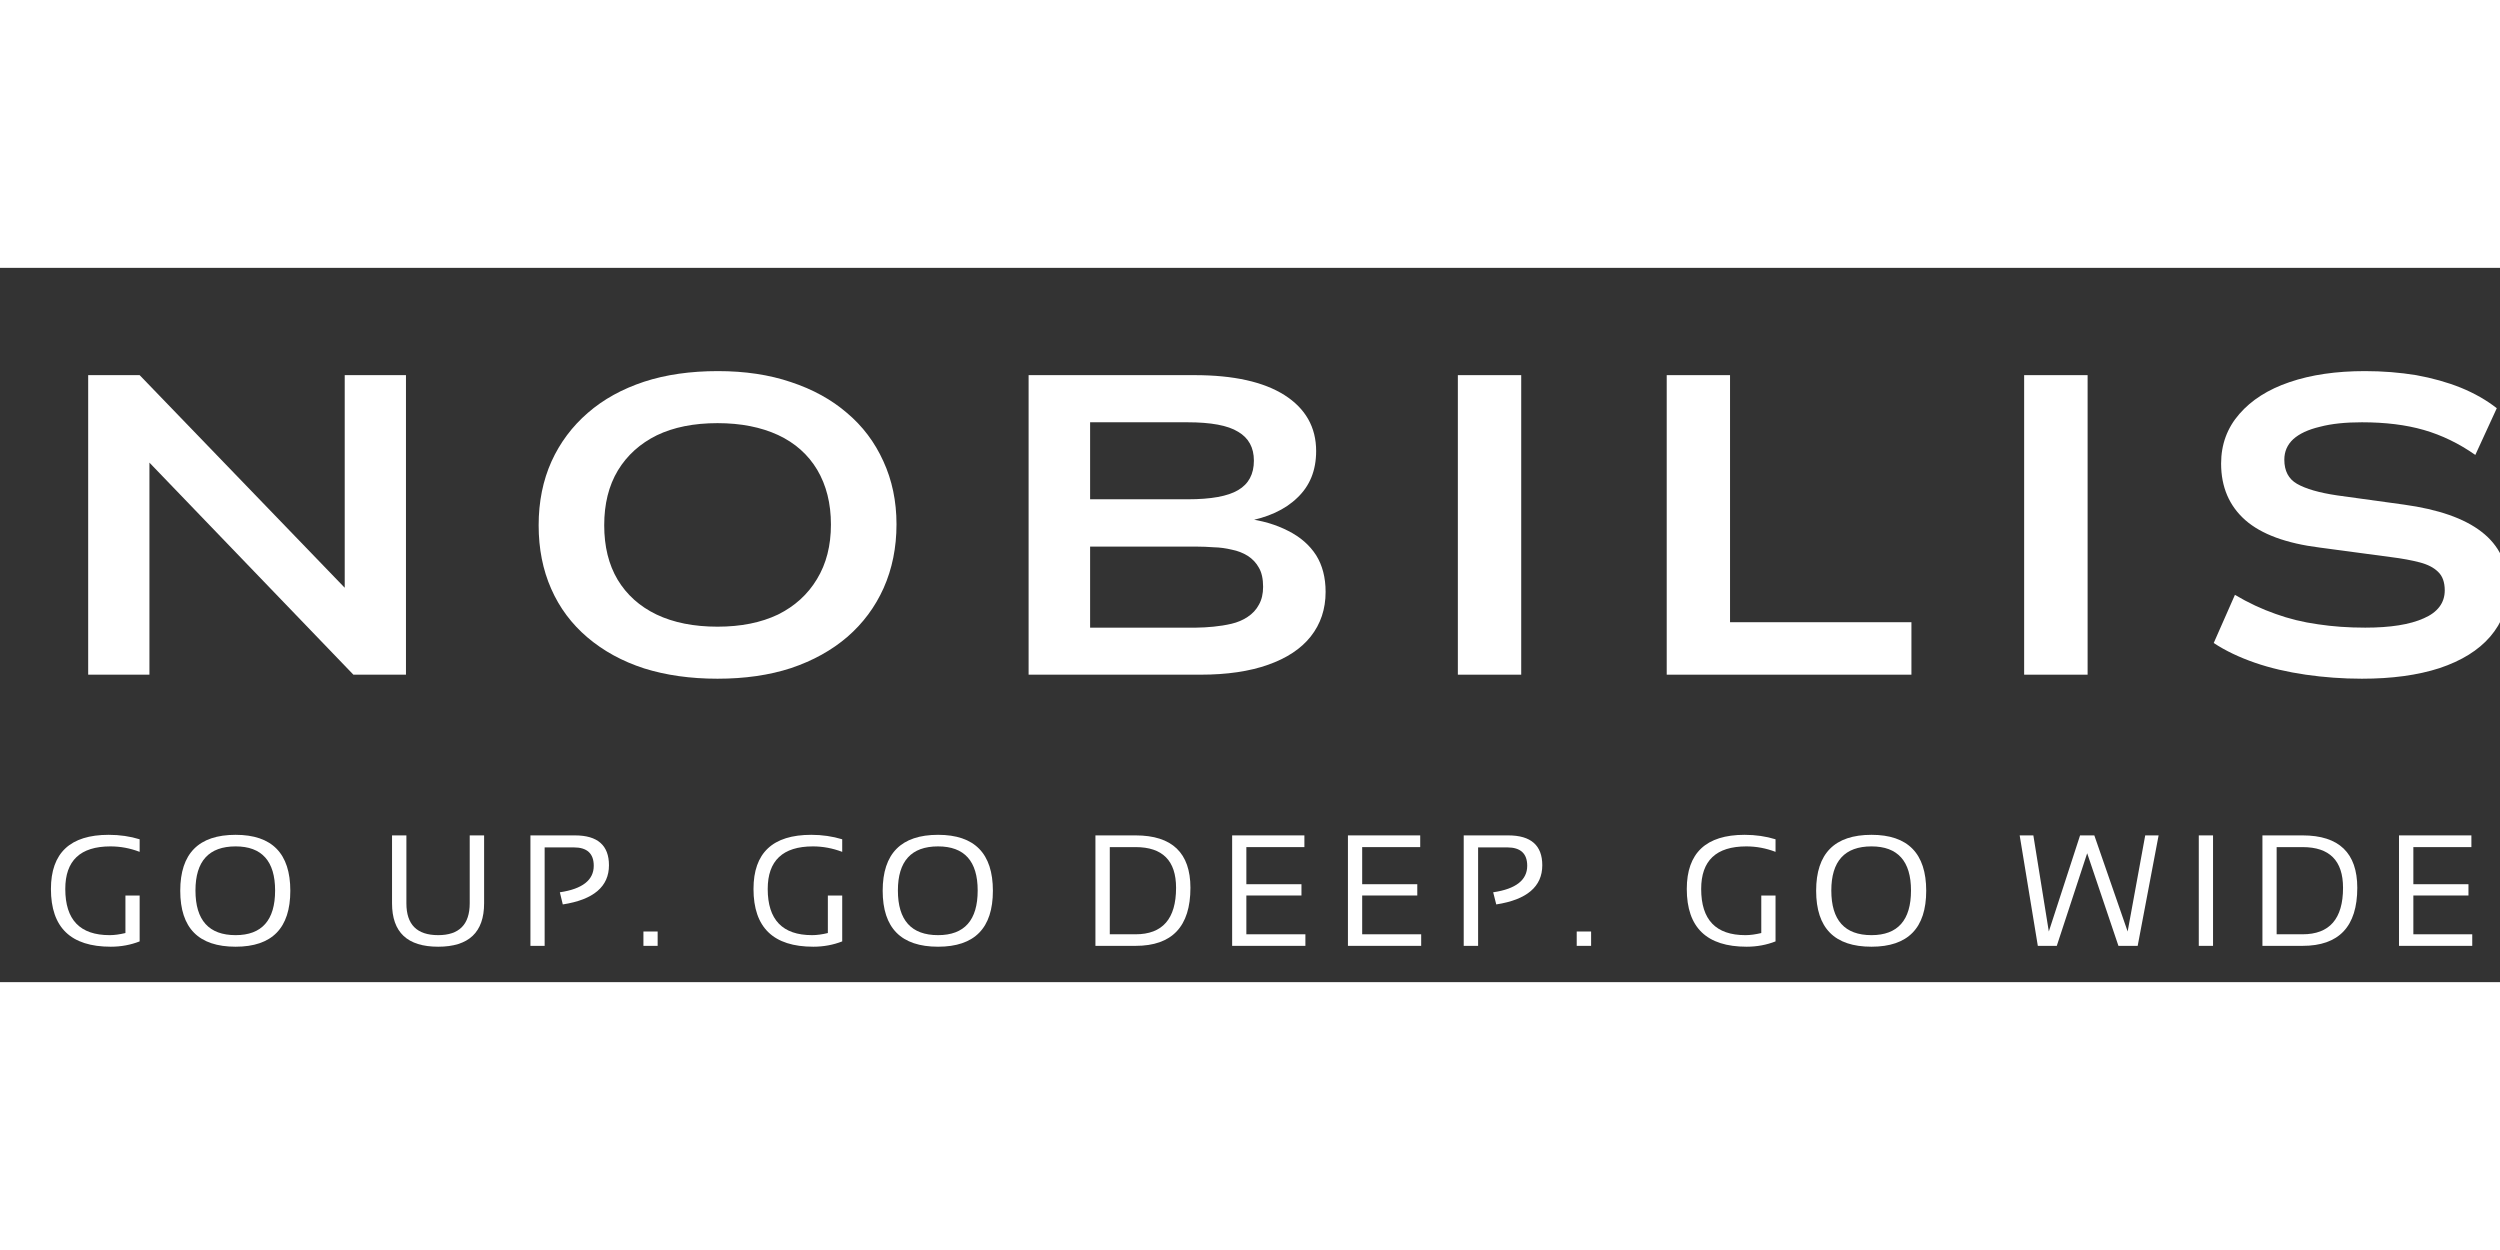 <?xml version="1.0" encoding="UTF-8"?>
<svg  xmlns="http://www.w3.org/2000/svg" xmlns:xlink="http://www.w3.org/1999/xlink" width="200px" height="100px" viewBox="60 85 70 20" version="1.1">
<rect x="60" y="85" width="70" height="20" fill="#333333" stroke="none"/>
<g id="surface1">
<path style=" stroke:none;fill-rule:nonzero;fill:rgb(100%,100%,100%);fill-opacity:1;" d="M 63.91 103.859 C 63.66 103.957 63.391 104.008 63.102 104.008 C 61.984 104.008 61.426 103.473 61.426 102.391 C 61.426 101.383 61.965 100.875 63.043 100.875 C 63.355 100.875 63.645 100.918 63.91 101 L 63.91 101.352 C 63.645 101.25 63.371 101.199 63.094 101.199 C 62.246 101.199 61.828 101.598 61.828 102.391 C 61.828 103.254 62.238 103.684 63.07 103.684 C 63.203 103.684 63.348 103.664 63.512 103.625 L 63.512 102.574 L 63.91 102.574 Z M 63.91 103.859 "/>
<path style=" stroke:none;fill-rule:nonzero;fill:rgb(100%,100%,100%);fill-opacity:1;" d="M 65.473 102.434 C 65.473 103.266 65.848 103.684 66.598 103.684 C 67.332 103.684 67.703 103.266 67.703 102.434 C 67.703 101.613 67.332 101.199 66.598 101.199 C 65.848 101.199 65.473 101.613 65.473 102.434 Z M 65.047 102.441 C 65.047 101.398 65.562 100.875 66.598 100.875 C 67.617 100.875 68.129 101.398 68.129 102.441 C 68.129 103.488 67.617 104.008 66.598 104.008 C 65.562 104.008 65.047 103.488 65.047 102.441 Z M 65.047 102.441 "/>
<path style=" stroke:none;fill-rule:nonzero;fill:rgb(100%,100%,100%);fill-opacity:1;" d="M 70.977 102.793 L 70.977 100.891 L 71.379 100.891 L 71.379 102.793 C 71.379 103.387 71.672 103.684 72.27 103.684 C 72.855 103.684 73.152 103.387 73.152 102.793 L 73.152 100.891 L 73.555 100.891 L 73.555 102.793 C 73.555 103.605 73.125 104.008 72.27 104.008 C 71.406 104.008 70.977 103.605 70.977 102.793 Z M 70.977 102.793 "/>
<path style=" stroke:none;fill-rule:nonzero;fill:rgb(100%,100%,100%);fill-opacity:1;" d="M 74.852 103.984 L 74.852 100.891 L 76.102 100.891 C 76.734 100.891 77.051 101.172 77.051 101.727 C 77.051 102.324 76.621 102.691 75.758 102.824 L 75.676 102.484 C 76.309 102.391 76.625 102.141 76.625 101.742 C 76.625 101.398 76.438 101.227 76.066 101.227 L 75.25 101.227 L 75.25 103.984 Z M 74.852 103.984 "/>
<path style=" stroke:none;fill-rule:nonzero;fill:rgb(100%,100%,100%);fill-opacity:1;" d="M 78.414 103.582 L 78.414 103.984 L 78.016 103.984 L 78.016 103.582 Z M 78.414 103.582 "/>
<path style=" stroke:none;fill-rule:nonzero;fill:rgb(100%,100%,100%);fill-opacity:1;" d="M 83.582 103.859 C 83.332 103.957 83.059 104.008 82.773 104.008 C 81.656 104.008 81.098 103.473 81.098 102.391 C 81.098 101.383 81.633 100.875 82.715 100.875 C 83.023 100.875 83.312 100.918 83.582 101 L 83.582 101.352 C 83.312 101.25 83.039 101.199 82.762 101.199 C 81.918 101.199 81.496 101.598 81.496 102.391 C 81.496 103.254 81.91 103.684 82.738 103.684 C 82.871 103.684 83.02 103.664 83.18 103.625 L 83.18 102.574 L 83.582 102.574 Z M 83.582 103.859 "/>
<path style=" stroke:none;fill-rule:nonzero;fill:rgb(100%,100%,100%);fill-opacity:1;" d="M 85.141 102.434 C 85.141 103.266 85.516 103.684 86.266 103.684 C 87.004 103.684 87.375 103.266 87.375 102.434 C 87.375 101.613 87.004 101.199 86.266 101.199 C 85.516 101.199 85.141 101.613 85.141 102.434 Z M 84.715 102.441 C 84.715 101.398 85.234 100.875 86.266 100.875 C 87.289 100.875 87.801 101.398 87.801 102.441 C 87.801 103.488 87.289 104.008 86.266 104.008 C 85.234 104.008 84.715 103.488 84.715 102.441 Z M 84.715 102.441 "/>
<path style=" stroke:none;fill-rule:nonzero;fill:rgb(100%,100%,100%);fill-opacity:1;" d="M 91.797 103.66 C 92.551 103.66 92.93 103.227 92.93 102.359 C 92.93 101.598 92.551 101.219 91.797 101.219 L 91.074 101.219 L 91.074 103.66 Z M 90.672 103.984 L 90.672 100.891 L 91.797 100.891 C 92.82 100.891 93.332 101.383 93.332 102.359 C 93.332 103.441 92.82 103.984 91.797 103.984 Z M 90.672 103.984 "/>
<path style=" stroke:none;fill-rule:nonzero;fill:rgb(100%,100%,100%);fill-opacity:1;" d="M 96.523 100.891 L 96.523 101.219 L 94.898 101.219 L 94.898 102.258 L 96.441 102.258 L 96.441 102.574 L 94.898 102.574 L 94.898 103.66 L 96.551 103.66 L 96.551 103.984 L 94.5 103.984 L 94.5 100.891 Z M 96.523 100.891 "/>
<path style=" stroke:none;fill-rule:nonzero;fill:rgb(100%,100%,100%);fill-opacity:1;" d="M 99.766 100.891 L 99.766 101.219 L 98.141 101.219 L 98.141 102.258 L 99.684 102.258 L 99.684 102.574 L 98.141 102.574 L 98.141 103.66 L 99.793 103.66 L 99.793 103.984 L 97.742 103.984 L 97.742 100.891 Z M 99.766 100.891 "/>
<path style=" stroke:none;fill-rule:nonzero;fill:rgb(100%,100%,100%);fill-opacity:1;" d="M 100.984 103.984 L 100.984 100.891 L 102.234 100.891 C 102.867 100.891 103.184 101.172 103.184 101.727 C 103.184 102.324 102.754 102.691 101.895 102.824 L 101.809 102.484 C 102.445 102.391 102.762 102.141 102.762 101.742 C 102.762 101.398 102.574 101.227 102.203 101.227 L 101.387 101.227 L 101.387 103.984 Z M 100.984 103.984 "/>
<path style=" stroke:none;fill-rule:nonzero;fill:rgb(100%,100%,100%);fill-opacity:1;" d="M 104.551 103.582 L 104.551 103.984 L 104.148 103.984 L 104.148 103.582 Z M 104.551 103.582 "/>
<path style=" stroke:none;fill-rule:nonzero;fill:rgb(100%,100%,100%);fill-opacity:1;" d="M 109.715 103.859 C 109.465 103.957 109.195 104.008 108.906 104.008 C 107.789 104.008 107.23 103.473 107.23 102.391 C 107.23 101.383 107.77 100.875 108.848 100.875 C 109.16 100.875 109.449 100.918 109.715 101 L 109.715 101.352 C 109.449 101.25 109.176 101.199 108.898 101.199 C 108.051 101.199 107.633 101.598 107.633 102.391 C 107.633 103.254 108.043 103.684 108.871 103.684 C 109.008 103.684 109.152 103.664 109.316 103.625 L 109.316 102.574 L 109.715 102.574 Z M 109.715 103.859 "/>
<path style=" stroke:none;fill-rule:nonzero;fill:rgb(100%,100%,100%);fill-opacity:1;" d="M 111.277 102.434 C 111.277 103.266 111.652 103.684 112.402 103.684 C 113.137 103.684 113.508 103.266 113.508 102.434 C 113.508 101.613 113.137 101.199 112.402 101.199 C 111.652 101.199 111.277 101.613 111.277 102.434 Z M 110.852 102.441 C 110.852 101.398 111.367 100.875 112.402 100.875 C 113.422 100.875 113.934 101.398 113.934 102.441 C 113.934 103.488 113.422 104.008 112.402 104.008 C 111.367 104.008 110.852 103.488 110.852 102.441 Z M 110.852 102.441 "/>
<path style=" stroke:none;fill-rule:nonzero;fill:rgb(100%,100%,100%);fill-opacity:1;" d="M 116.551 100.891 L 116.934 100.891 L 117.367 103.582 L 118.242 100.891 L 118.641 100.891 L 119.574 103.582 L 120.066 100.891 L 120.441 100.891 L 119.855 103.984 L 119.316 103.984 L 118.441 101.391 L 117.59 103.984 L 117.059 103.984 Z M 116.551 100.891 "/>
<path style=" stroke:none;fill-rule:nonzero;fill:rgb(100%,100%,100%);fill-opacity:1;" d="M 121.965 100.891 L 121.965 103.984 L 121.566 103.984 L 121.566 100.891 Z M 121.965 100.891 "/>
<path style=" stroke:none;fill-rule:nonzero;fill:rgb(100%,100%,100%);fill-opacity:1;" d="M 124.473 103.66 C 125.227 103.66 125.605 103.227 125.605 102.359 C 125.605 101.598 125.227 101.219 124.473 101.219 L 123.746 101.219 L 123.746 103.66 Z M 123.348 103.984 L 123.348 100.891 L 124.473 100.891 C 125.492 100.891 126.004 101.383 126.004 102.359 C 126.004 103.441 125.492 103.984 124.473 103.984 Z M 123.348 103.984 "/>
<path style=" stroke:none;fill-rule:nonzero;fill:rgb(100%,100%,100%);fill-opacity:1;" d="M 129.199 100.891 L 129.199 101.219 L 127.574 101.219 L 127.574 102.258 L 129.117 102.258 L 129.117 102.574 L 127.574 102.574 L 127.574 103.66 L 129.223 103.66 L 129.223 103.984 L 127.172 103.984 L 127.172 100.891 Z M 129.199 100.891 "/>
<path style=" stroke:none;fill-rule:nonzero;fill:rgb(100%,100%,100%);fill-opacity:1;" d="M 130.668 103.582 L 130.668 103.984 L 130.266 103.984 L 130.266 103.582 Z M 130.668 103.582 "/>
<path style=" stroke:none;fill-rule:nonzero;fill:rgb(100%,100%,100%);fill-opacity:1;" d="M 62.469 96.391 L 62.469 88.004 L 63.91 88.004 L 69.875 94.188 L 69.652 94.188 L 69.652 88.004 L 71.367 88.004 L 71.367 96.391 L 69.895 96.391 L 63.969 90.23 L 64.184 90.23 L 64.184 96.391 Z M 62.469 96.391 "/>
<path style=" stroke:none;fill-rule:nonzero;fill:rgb(100%,100%,100%);fill-opacity:1;" d="M 80.09 96.504 C 79.328 96.504 78.645 96.406 78.035 96.215 C 77.422 96.016 76.895 95.727 76.449 95.348 C 76.004 94.969 75.668 94.52 75.434 93.988 C 75.199 93.457 75.082 92.863 75.082 92.207 C 75.082 91.547 75.203 90.953 75.441 90.422 C 75.68 89.895 76.02 89.441 76.457 89.062 C 76.895 88.68 77.422 88.391 78.035 88.188 C 78.648 87.988 79.336 87.891 80.102 87.891 C 80.855 87.891 81.539 87.992 82.148 88.199 C 82.762 88.402 83.285 88.691 83.715 89.062 C 84.152 89.43 84.492 89.879 84.734 90.414 C 84.977 90.941 85.102 91.531 85.102 92.18 C 85.102 92.836 84.98 93.43 84.742 93.965 C 84.504 94.496 84.164 94.953 83.727 95.332 C 83.285 95.711 82.762 96 82.148 96.207 C 81.539 96.406 80.852 96.504 80.09 96.504 Z M 80.09 95.047 C 80.746 95.047 81.309 94.934 81.785 94.707 C 82.254 94.473 82.617 94.145 82.875 93.715 C 83.137 93.285 83.266 92.777 83.266 92.188 C 83.266 91.594 83.137 91.086 82.883 90.656 C 82.629 90.23 82.262 89.902 81.785 89.68 C 81.309 89.461 80.746 89.348 80.09 89.348 C 79.43 89.348 78.863 89.461 78.391 89.688 C 77.926 89.918 77.559 90.246 77.301 90.672 C 77.043 91.102 76.918 91.613 76.918 92.207 C 76.918 92.801 77.043 93.309 77.293 93.73 C 77.547 94.152 77.91 94.48 78.383 94.707 C 78.859 94.934 79.43 95.047 80.09 95.047 Z M 80.09 95.047 "/>
<path style=" stroke:none;fill-rule:nonzero;fill:rgb(100%,100%,100%);fill-opacity:1;" d="M 88.801 96.391 L 88.801 88.004 L 93.449 88.004 C 94.539 88.004 95.379 88.191 95.965 88.562 C 96.555 88.938 96.852 89.461 96.852 90.129 C 96.852 90.672 96.676 91.105 96.324 91.438 C 95.98 91.773 95.492 91.996 94.867 92.105 L 94.867 92.016 C 95.328 92.07 95.727 92.188 96.066 92.363 C 96.41 92.535 96.672 92.766 96.852 93.047 C 97.027 93.328 97.117 93.668 97.117 94.074 C 97.117 94.555 96.977 94.973 96.699 95.324 C 96.426 95.668 96.027 95.93 95.508 96.113 C 94.992 96.297 94.359 96.391 93.617 96.391 Z M 90.523 95.074 L 93.492 95.074 C 93.645 95.074 93.809 95.062 93.977 95.047 C 94.145 95.031 94.316 95.004 94.484 94.965 C 94.648 94.926 94.801 94.863 94.934 94.773 C 95.07 94.684 95.176 94.57 95.25 94.43 C 95.328 94.293 95.367 94.125 95.367 93.93 C 95.367 93.711 95.328 93.531 95.25 93.398 C 95.176 93.262 95.07 93.148 94.934 93.062 C 94.801 92.98 94.652 92.922 94.492 92.891 C 94.328 92.852 94.164 92.828 93.992 92.824 C 93.82 92.812 93.66 92.805 93.508 92.805 L 90.523 92.805 Z M 90.523 91.48 L 93.258 91.48 C 93.91 91.48 94.379 91.395 94.668 91.223 C 94.961 91.051 95.109 90.777 95.109 90.398 C 95.109 90.031 94.961 89.762 94.668 89.59 C 94.379 89.41 93.902 89.324 93.25 89.324 L 90.523 89.324 Z M 90.523 91.48 "/>
<path style=" stroke:none;fill-rule:nonzero;fill:rgb(100%,100%,100%);fill-opacity:1;" d="M 100.82 96.391 L 100.82 88.004 L 102.594 88.004 L 102.594 96.391 Z M 100.82 96.391 "/>
<path style=" stroke:none;fill-rule:nonzero;fill:rgb(100%,100%,100%);fill-opacity:1;" d="M 106.668 96.391 L 106.668 88.004 L 108.441 88.004 L 108.441 94.922 L 113.52 94.922 L 113.52 96.391 Z M 106.668 96.391 "/>
<path style=" stroke:none;fill-rule:nonzero;fill:rgb(100%,100%,100%);fill-opacity:1;" d="M 116.676 96.391 L 116.676 88.004 L 118.453 88.004 L 118.453 96.391 Z M 116.676 96.391 "/>
<path style=" stroke:none;fill-rule:nonzero;fill:rgb(100%,100%,100%);fill-opacity:1;" d="M 126.133 96.504 C 125.594 96.504 125.07 96.465 124.559 96.391 C 124.047 96.316 123.57 96.207 123.133 96.055 C 122.703 95.906 122.316 95.723 121.984 95.504 L 122.578 94.156 C 122.953 94.379 123.332 94.555 123.711 94.688 C 124.086 94.824 124.484 94.922 124.902 94.98 C 125.316 95.043 125.758 95.074 126.227 95.074 C 126.93 95.074 127.477 94.988 127.867 94.812 C 128.254 94.645 128.453 94.379 128.453 94.031 C 128.453 93.805 128.391 93.629 128.27 93.516 C 128.152 93.395 127.977 93.305 127.75 93.246 C 127.527 93.188 127.258 93.137 126.941 93.098 L 124.953 92.832 C 124.02 92.715 123.32 92.461 122.867 92.062 C 122.418 91.664 122.191 91.137 122.191 90.48 C 122.191 89.941 122.363 89.48 122.703 89.09 C 123.039 88.703 123.508 88.402 124.109 88.199 C 124.715 87.992 125.418 87.891 126.219 87.891 C 126.719 87.891 127.195 87.93 127.652 88.004 C 128.105 88.086 128.523 88.203 128.902 88.355 C 129.285 88.512 129.621 88.703 129.91 88.93 L 129.309 90.238 C 128.852 89.918 128.371 89.684 127.867 89.539 C 127.367 89.395 126.789 89.324 126.133 89.324 C 125.68 89.324 125.285 89.363 124.961 89.449 C 124.629 89.527 124.379 89.645 124.211 89.797 C 124.043 89.953 123.961 90.145 123.961 90.371 C 123.961 90.684 124.078 90.91 124.316 91.047 C 124.562 91.188 124.938 91.297 125.441 91.371 L 127.309 91.629 C 128.27 91.762 128.996 92.012 129.484 92.391 C 129.977 92.77 130.227 93.293 130.227 93.965 C 130.227 94.488 130.059 94.938 129.727 95.324 C 129.398 95.707 128.926 96 128.309 96.207 C 127.695 96.406 126.973 96.504 126.133 96.504 Z M 126.133 96.504 "/>
</g>
</svg>
